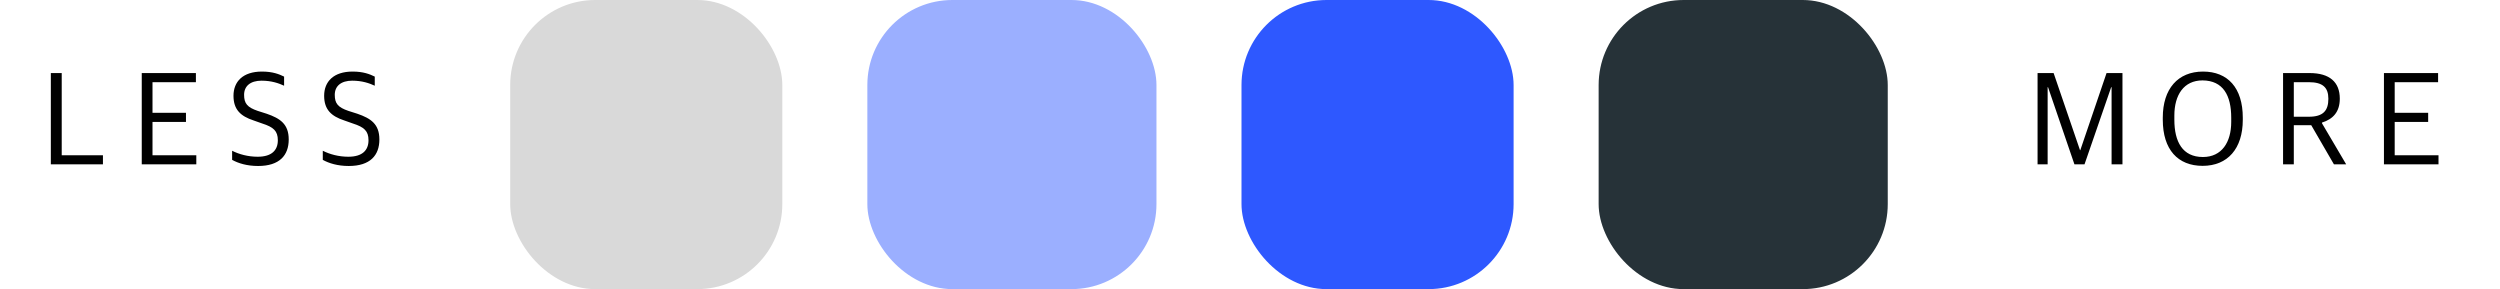 <svg width="147" height="17" viewBox="0 0 147 17" fill="none" xmlns="http://www.w3.org/2000/svg">
<rect x="30" width="16" height="17" rx="5" fill="#D9D9D9"/>
<rect x="51" width="17" height="17" rx="5" fill="#9BAFFF"/>
<rect x="73" width="16" height="17" rx="5" fill="#2E58FF"/>
<rect x="94" width="17" height="17" rx="5" fill="#263238"/>
<path d="M2.989 9.664H6.053V9.128H3.629V4.296H2.989V9.664ZM8.335 9.664H11.543V9.128H8.967V7.168H10.935V6.632H8.967V4.832H11.519V4.296H8.335V9.664ZM15.177 9.76C16.433 9.76 16.977 9.136 16.977 8.2C16.977 7.296 16.473 6.96 15.681 6.688L15.153 6.52C14.545 6.312 14.353 6.088 14.353 5.576C14.353 5.064 14.721 4.744 15.377 4.744C15.969 4.744 16.393 4.896 16.705 5.04V4.504C16.409 4.36 16.033 4.208 15.401 4.208C14.281 4.208 13.729 4.8 13.729 5.632C13.729 6.448 14.153 6.832 14.905 7.08L15.425 7.264C16.073 7.472 16.337 7.696 16.337 8.248C16.337 8.832 15.977 9.216 15.153 9.216C14.585 9.216 14.057 9.072 13.649 8.864V9.4C14.009 9.6 14.521 9.76 15.177 9.76ZM20.508 9.76C21.764 9.76 22.308 9.136 22.308 8.2C22.308 7.296 21.804 6.96 21.012 6.688L20.484 6.52C19.876 6.312 19.684 6.088 19.684 5.576C19.684 5.064 20.052 4.744 20.708 4.744C21.3 4.744 21.724 4.896 22.036 5.04V4.504C21.74 4.36 21.364 4.208 20.732 4.208C19.612 4.208 19.06 4.8 19.06 5.632C19.06 6.448 19.484 6.832 20.236 7.08L20.756 7.264C21.404 7.472 21.668 7.696 21.668 8.248C21.668 8.832 21.308 9.216 20.484 9.216C19.916 9.216 19.388 9.072 18.98 8.864V9.4C19.34 9.6 19.852 9.76 20.508 9.76Z" fill="black"/>
<path d="M119.809 9.664H120.401V5.128H120.425L121.977 9.664H122.569L124.137 5.128H124.161V9.664H124.801V4.296H123.865L122.321 8.832H122.305L120.753 4.296H119.809V9.664ZM129.516 9.752C130.988 9.752 131.876 8.736 131.876 7.048V6.92C131.876 5.16 130.988 4.208 129.54 4.208C128.06 4.208 127.172 5.224 127.172 6.912V7.04C127.172 8.8 128.06 9.752 129.516 9.752ZM129.532 9.232C128.332 9.232 127.852 8.336 127.852 7.04V6.792C127.852 5.592 128.404 4.728 129.508 4.728C130.724 4.736 131.196 5.616 131.196 6.92V7.168C131.196 8.36 130.644 9.232 129.532 9.232ZM134.244 9.664H134.876V7.36H135.9L137.236 9.664H137.956L136.532 7.248V7.208C137.196 7 137.58 6.568 137.58 5.8C137.58 4.832 136.988 4.296 135.804 4.296H134.244V9.664ZM134.876 6.864V4.832H135.756C136.58 4.832 136.908 5.144 136.908 5.808C136.908 6.504 136.604 6.864 135.764 6.864H134.876ZM140.176 9.664H143.384V9.128H140.808V7.168H142.776V6.632H140.808V4.832H143.36V4.296H140.176V9.664Z" fill="black"/>
</svg>
